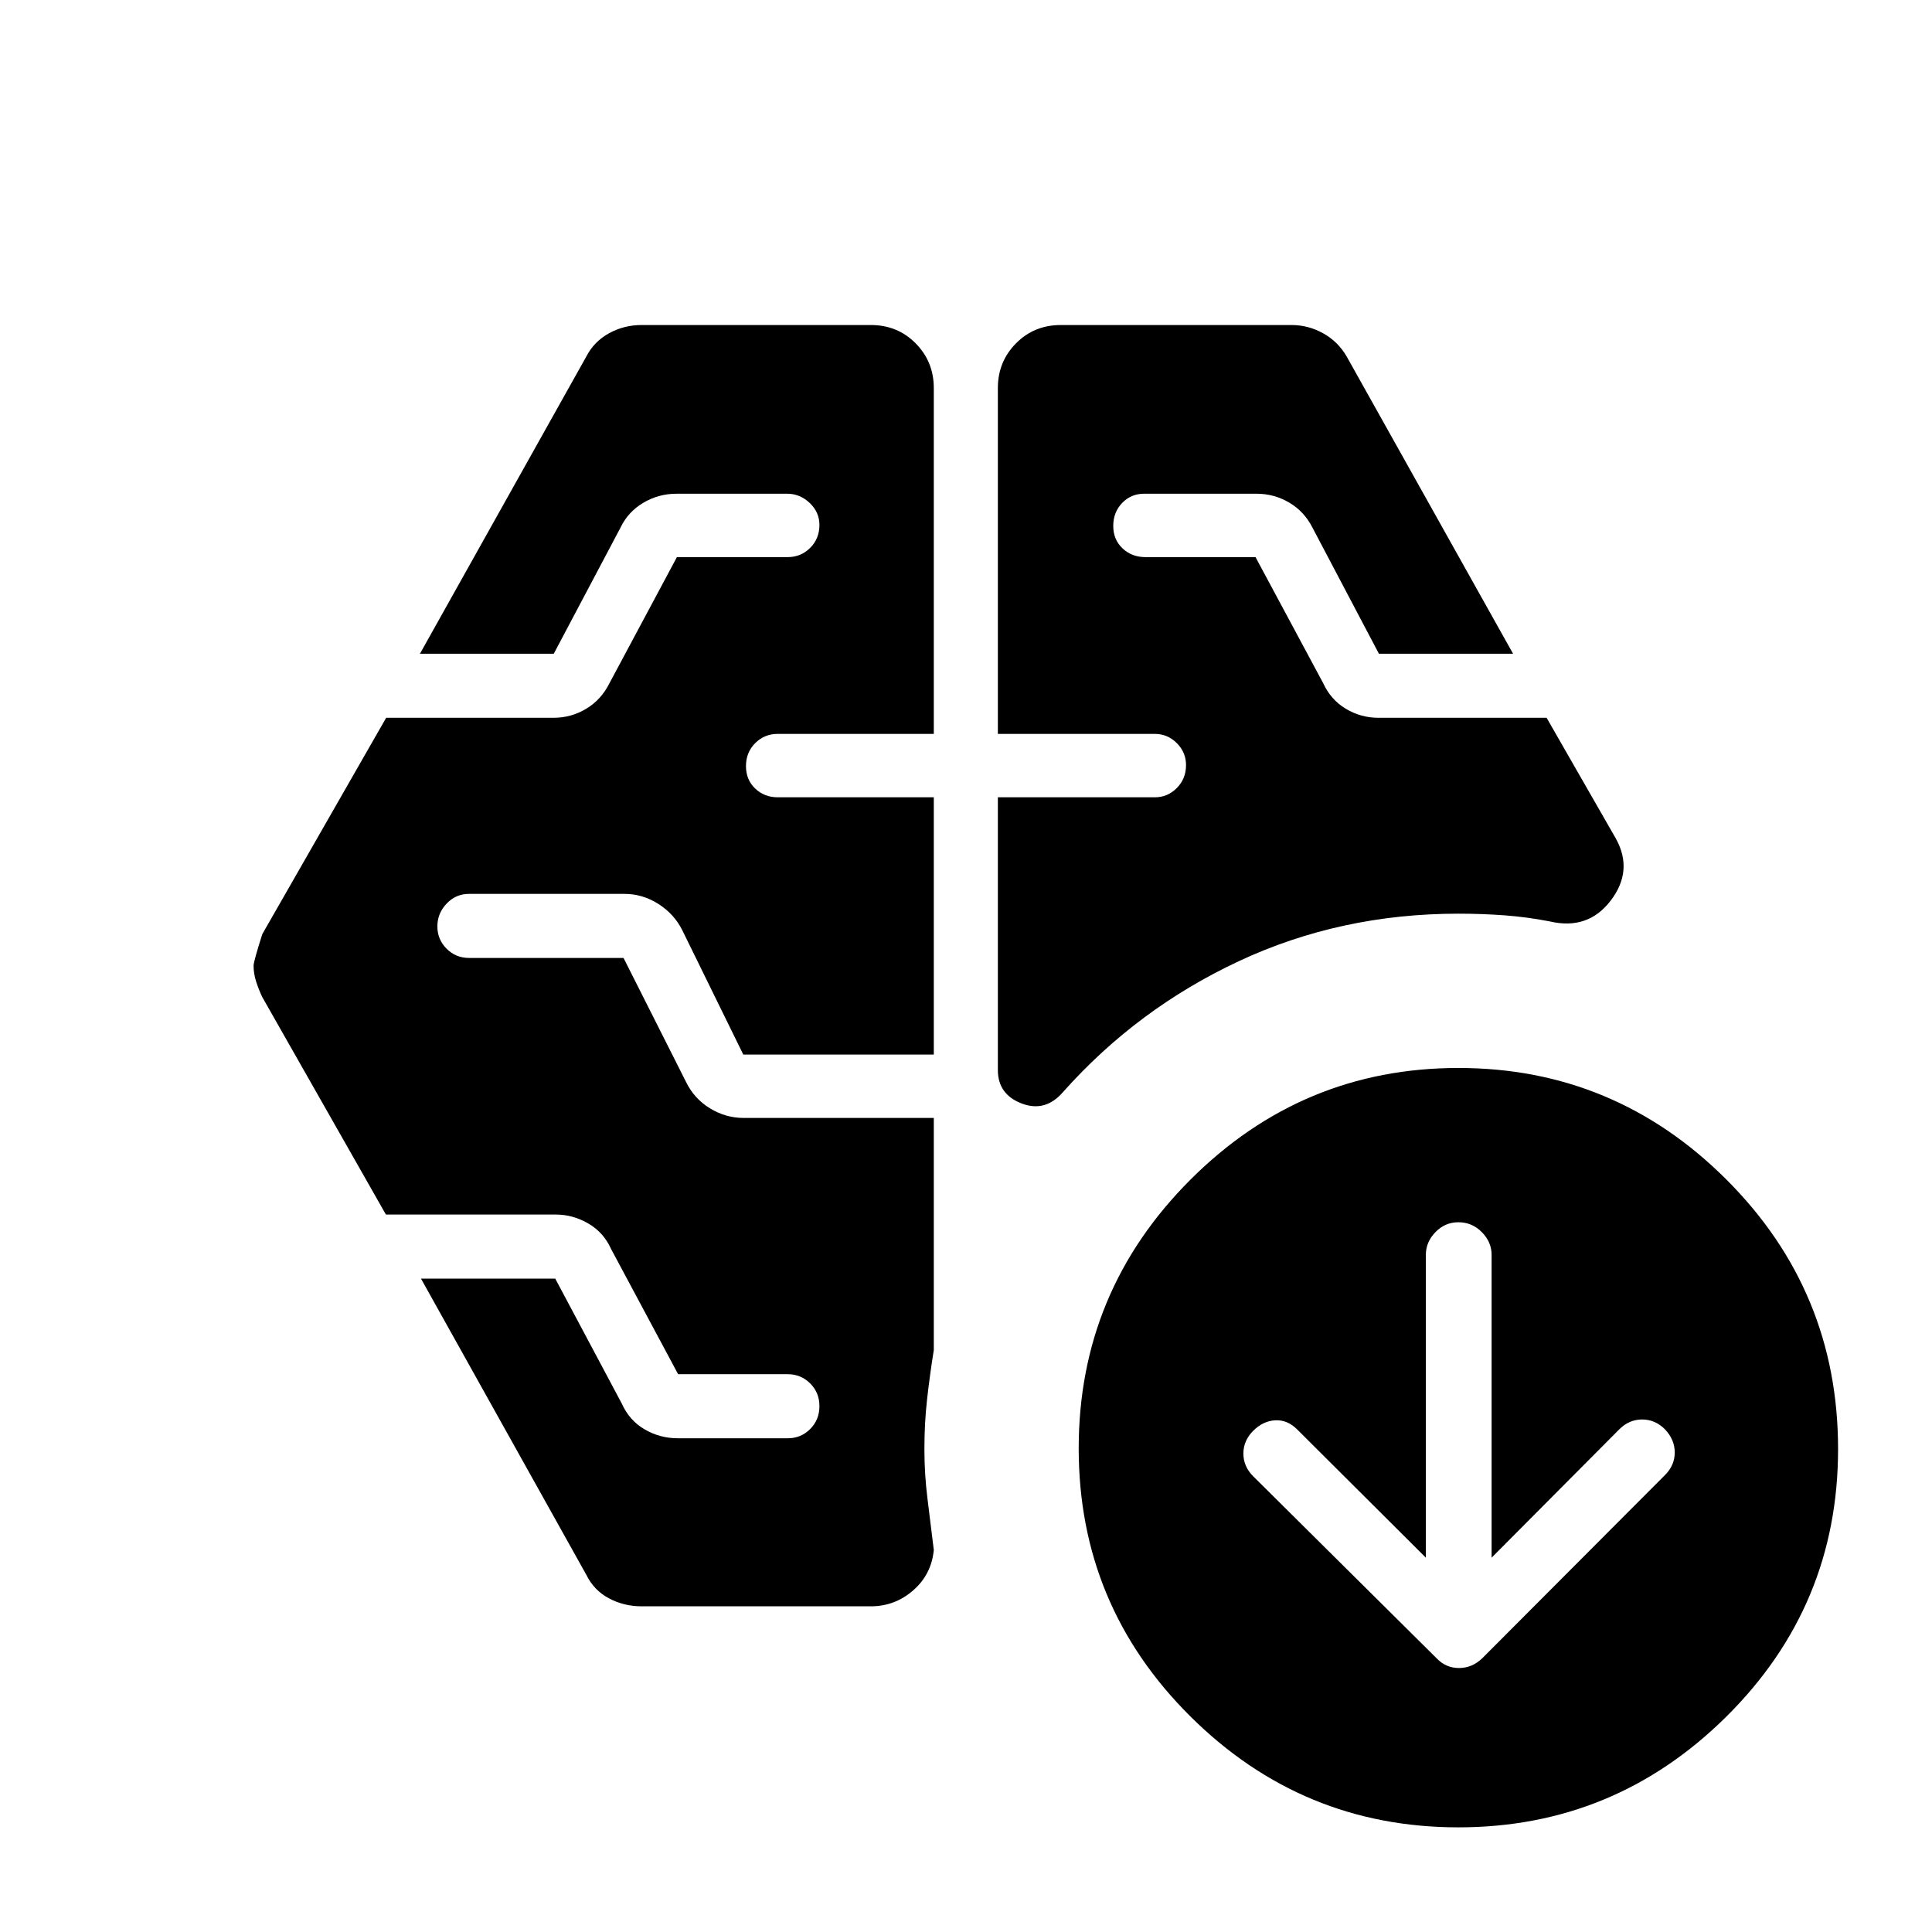 <svg xmlns="http://www.w3.org/2000/svg" height="40" viewBox="0 -960 960 960" width="40"><path d="M495.83-595.33v-171.84q0-13.09 9-22.21 9-9.12 22.34-9.12h114.5q8.43 0 15.82 4.13 7.39 4.12 11.68 11.54l82.66 147.66h-66.66l-33.05-62.72q-4.03-7.94-11.5-12.36-7.47-4.42-16.29-4.42h-55.81q-6.52 0-10.94 4.6-4.41 4.6-4.41 11.4 0 6.8 4.6 11.15 4.6 4.35 11.4 4.35h54.69l33.64 62.67q3.74 8.17 11.21 12.67 7.47 4.5 16.29 4.5h83.5l34.5 60.16q8.67 15.84-2.65 30.67-11.31 14.83-30.35 10.33-11.17-2.16-22.33-3-11.17-.83-23-.83-58.6 0-109.05 23.58-50.45 23.59-87.29 64.92-8.81 10.33-20.65 5.82-11.85-4.52-11.85-16.65v-135.5h78q6.34 0 10.92-4.6t4.58-11.4q0-6.34-4.58-10.92t-10.92-4.58h-78Zm-63.16 433.5H318.83q-8.78 0-16.23-3.96-7.46-3.95-11.27-11.71l-82.16-147.17h66.72L309-262.5q3.74 8.33 11.32 12.75t16.51 4.42h54.6q6.57 0 11.15-4.6 4.59-4.6 4.59-11.4 0-6.67-4.59-11.25-4.58-4.59-11.18-4.59h-54.45l-33.28-62.16q-3.74-8.34-11.39-12.75-7.65-4.42-16.11-4.42h-84.42l-61.42-108.03q-1.73-3.64-3.03-7.64-1.3-4-1.3-7.98 0-2.02 4.33-15.68l61.55-107.5H275q8.82 0 16.29-4.5 7.47-4.5 11.54-12.67l33.52-62.67h54.98q6.67 0 11.25-4.6 4.59-4.6 4.59-11.4 0-6.33-4.84-10.91-4.83-4.59-11.16-4.59h-55q-8.94 0-16.52 4.5t-11.32 12.34l-33.16 62.66h-66.5l82.66-147.66q3.81-7.43 11.27-11.55 7.45-4.12 16.23-4.12h113.84q13.33 0 22.33 9.12 9 9.12 9 22.21v171.84h-77.58q-6.59 0-11.17 4.6t-4.58 11.4q0 6.8 4.58 11.15 4.58 4.35 11.17 4.35H464V-436h-94.67L339-497.83q-4-8-11.85-13t-16.82-5h-77.31q-6.52 0-11.1 4.83-4.59 4.83-4.59 11.33t4.59 11.09q4.58 4.58 11.14 4.58h76.77l31 61.5q4 8.33 11.86 13.17 7.85 4.83 16.81 4.83H464v115.33q-2 12.48-3.33 24.39-1.34 11.92-1.34 24.78 0 12.72 1.59 25.19 1.58 12.48 3.08 24.98-1.17 12.16-10.25 20.08-9.08 7.92-21.08 7.92ZM708.5-186l-63.92-63.7q-4.88-4.89-10.93-4.56-6.06.33-10.94 5.22t-4.88 11.3q0 6.41 4.86 11.28l91.12 90.42q4.61 4.87 11.14 4.87 6.54 0 11.55-4.83l90.81-91.04q4.86-4.87 4.86-11.25t-4.9-11.54q-4.89-4.84-11.3-4.84-6.41 0-11.3 4.84L741.17-186v-150.5q0-6.33-4.85-11.25t-11.65-4.92q-6.67 0-11.42 4.92t-4.75 11.25V-186Zm16.14 134Q647-52 591.5-107.12 536-162.24 536-240.29q0-78.04 55.52-133.54 55.53-55.5 133.17-55.5 77.64 0 133.14 55.43 55.5 55.44 55.5 133.92 0 77.94-55.52 132.96Q802.29-52 724.64-52Z"/></svg>